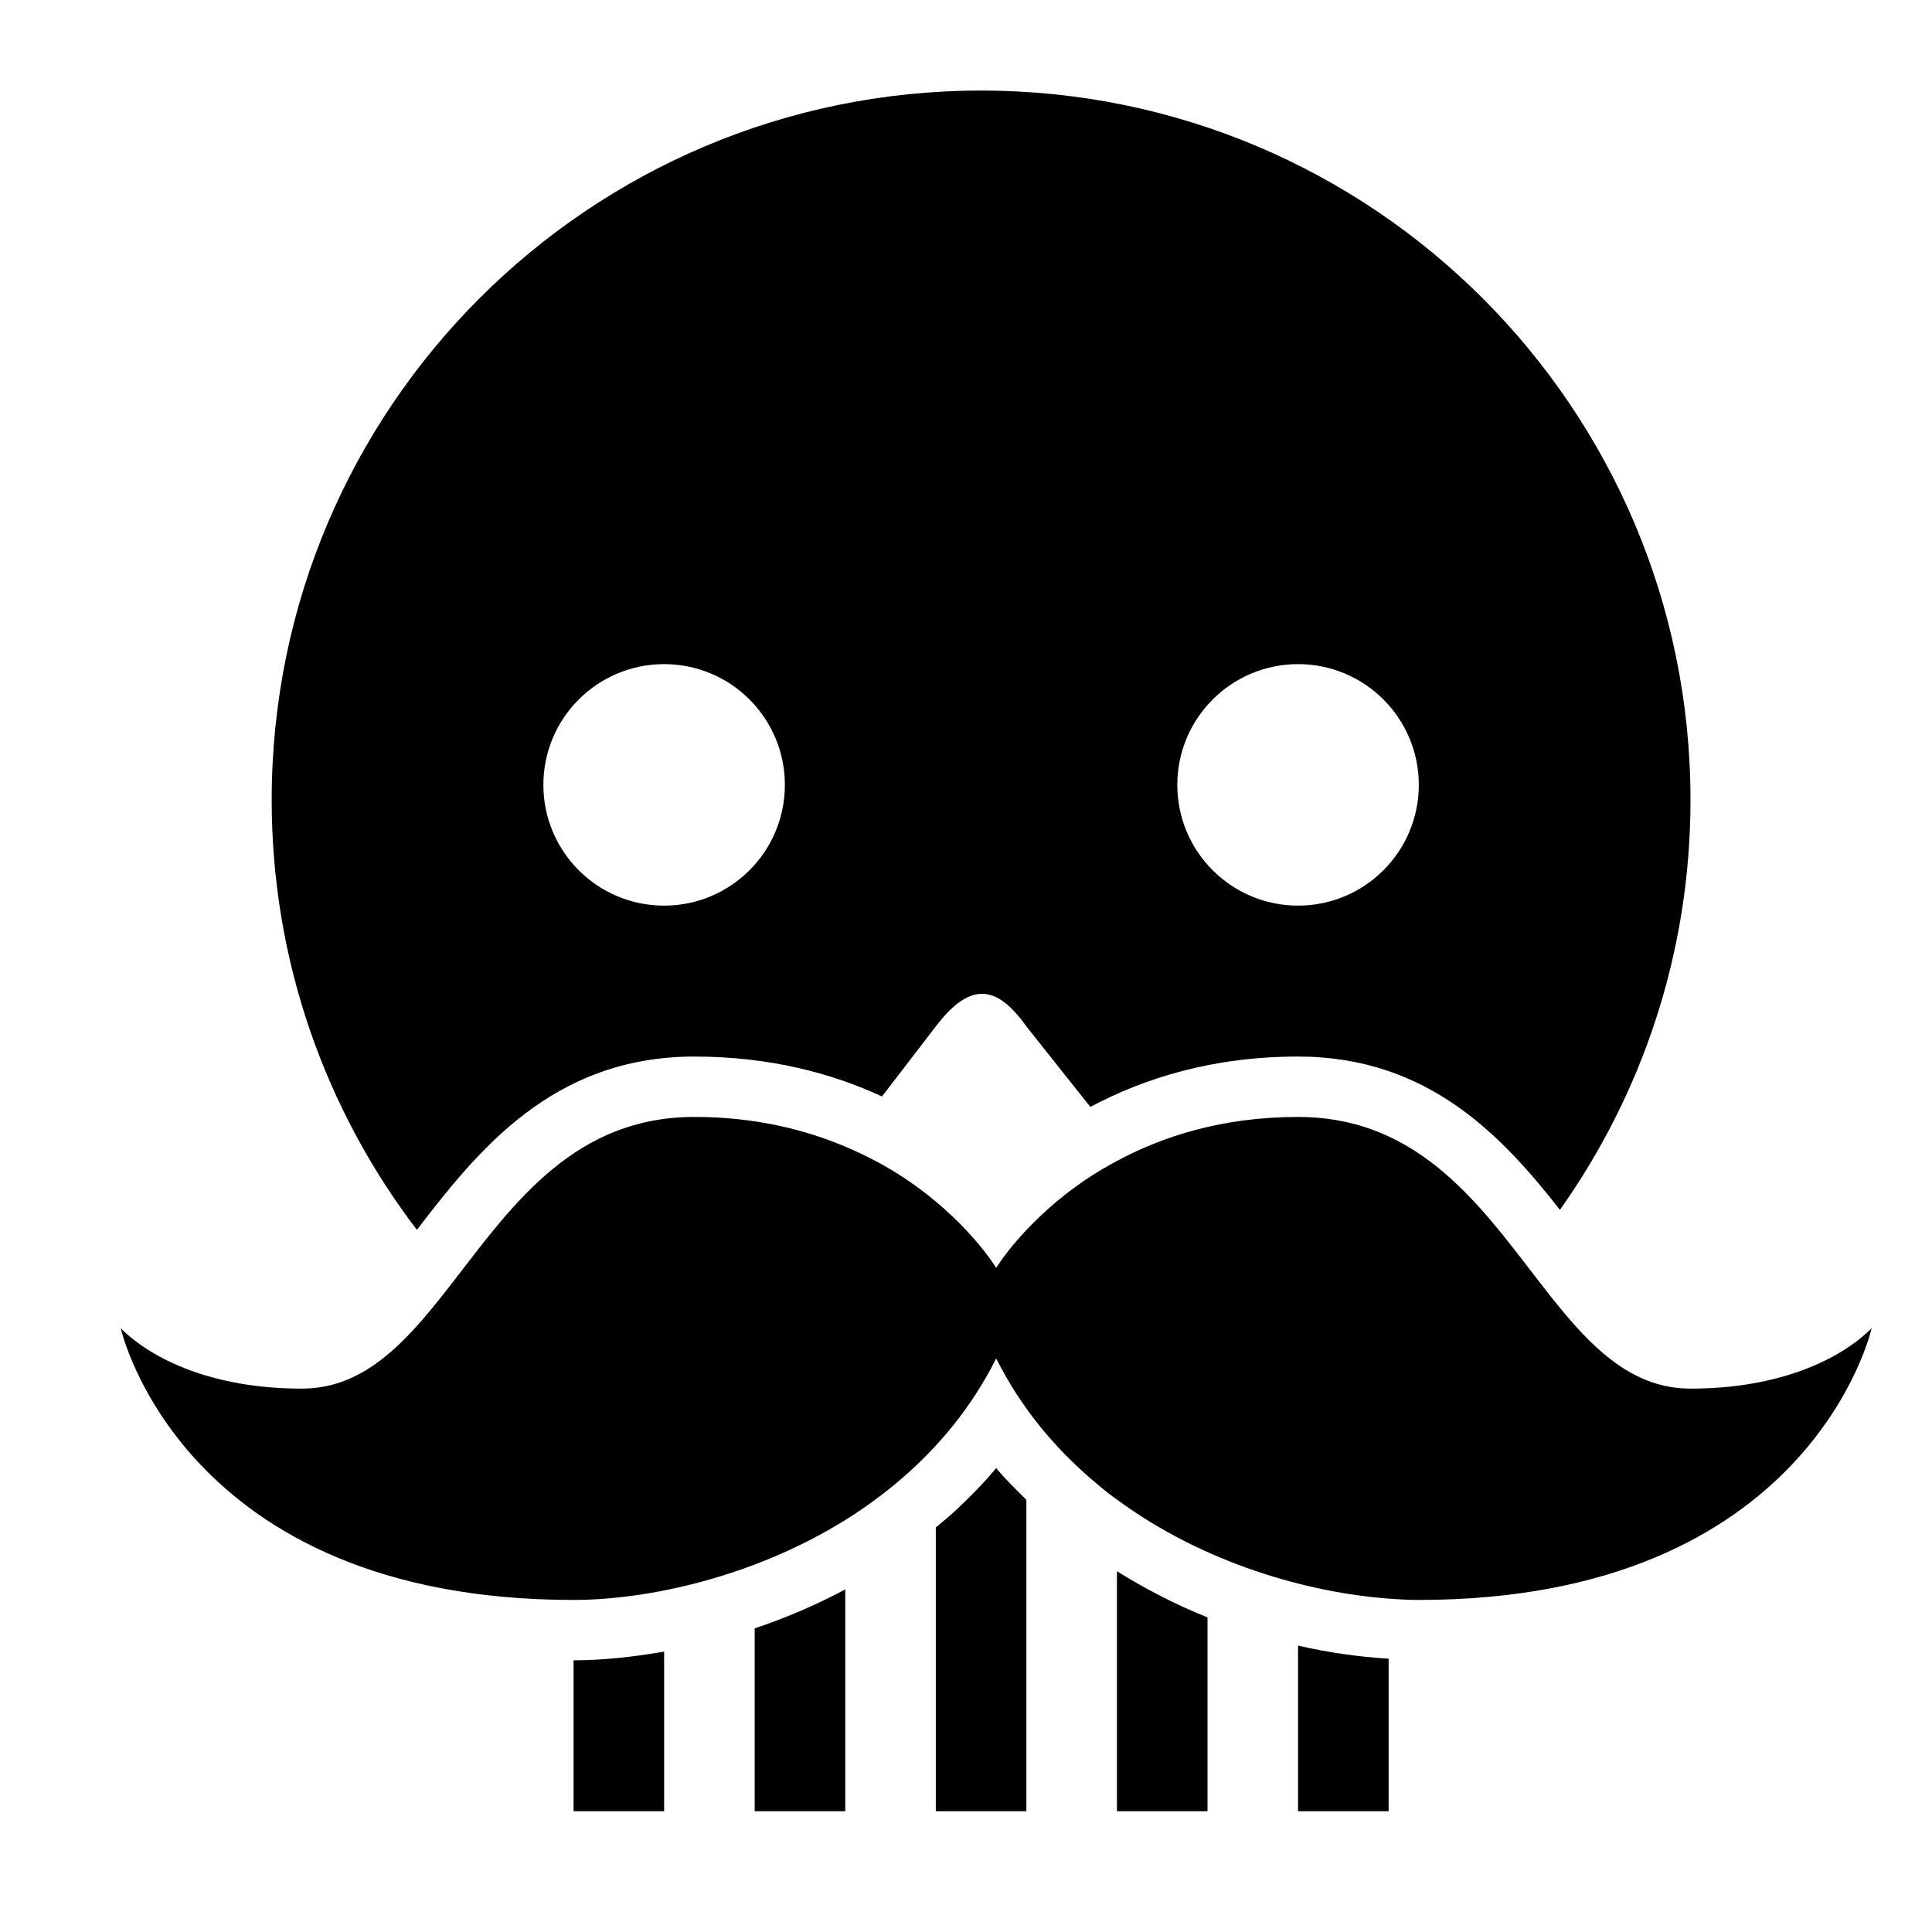 <svg class="svg-icon" style="width: 1em; height: 1em;vertical-align: middle;fill: currentColor;overflow: hidden;" viewBox="0 0 1024 1024" version="1.1" xmlns="http://www.w3.org/2000/svg"><path d="M220.96 651.84C252.768 610.464 292.56 560 368 560c39.952 0 72.912 8.848 99.472 21.152C480.272 564.544 496 544 496 544c18.336-24 32.336-22 48 0l33.888 42.688C606.144 571.648 642.4 560 688 560c69.088 0 108.256 42.32 138.8 81.232C870.32 579.872 896 504.96 896 424 896 216.336 727.664 48 520 48S144 216.336 144 424C144 509.68 172.704 588.608 220.96 651.84zM688 352c35.344 0 64 28.656 64 64 0 35.344-28.656 64-64 64s-64-28.656-64-64C624 380.656 652.656 352 688 352zM352 352c35.344 0 64 28.656 64 64 0 35.344-28.656 64-64 64s-64-28.656-64-64C288 380.656 316.656 352 352 352zM448 842.416c-15.6 8.384-31.744 15.152-48 20.672L400 960l48 0L448 842.416zM544 799.152l0-4.224c-5.472-5.456-11.024-10.8-16-16.816-6.384 7.712-13.344 14.768-20.528 21.568-3.696 3.504-7.6 6.672-11.472 9.92L496 960l48 0L544 799.152zM640 857.248c-16.496-6.592-32.544-14.848-48-24.464L592 960l48 0L640 857.248zM352 875.376C335.472 878.256 319.232 880 304 880l0 80 48 0L352 875.376zM736 960l0-80.864c-15.504-0.944-31.568-3.168-48-6.912L688 960 736 960zM752 848c208 0 240-144 240-144-16 16-48 32-96 32-38.768 0-62.528-33.824-89.44-68.688C777.92 630.24 745.728 592 688 592c-40.256 0-72.112 10.384-96.576 23.632-4.816 2.608-9.392 5.28-13.632 8.064C543.664 646.032 528 672 528 672s-15.488-25.728-49.28-48c-8.64-5.696-18.576-11.072-29.664-15.824C427.04 598.736 400.256 592 368 592c-62.816 0-95.424 45.296-126.08 85.072C217.92 708.224 195.136 736 160 736c-48 0-80-16-96-32 0 0 32 144 240 144 38.72 0 94.944-11.84 144-42.352 5.024-3.12 9.952-6.448 14.8-9.984 5.04-3.664 9.952-7.552 14.752-11.68 19.968-17.168 37.552-38.208 50.448-64 12.896 25.792 30.496 46.832 50.448 64 3.776 3.248 7.584 6.432 11.536 9.392 0.656 0.496 1.344 0.944 2.016 1.424 46.256 34.096 101.952 49.392 144 52.496C741.568 847.728 746.976 848 752 848z"  /></svg>